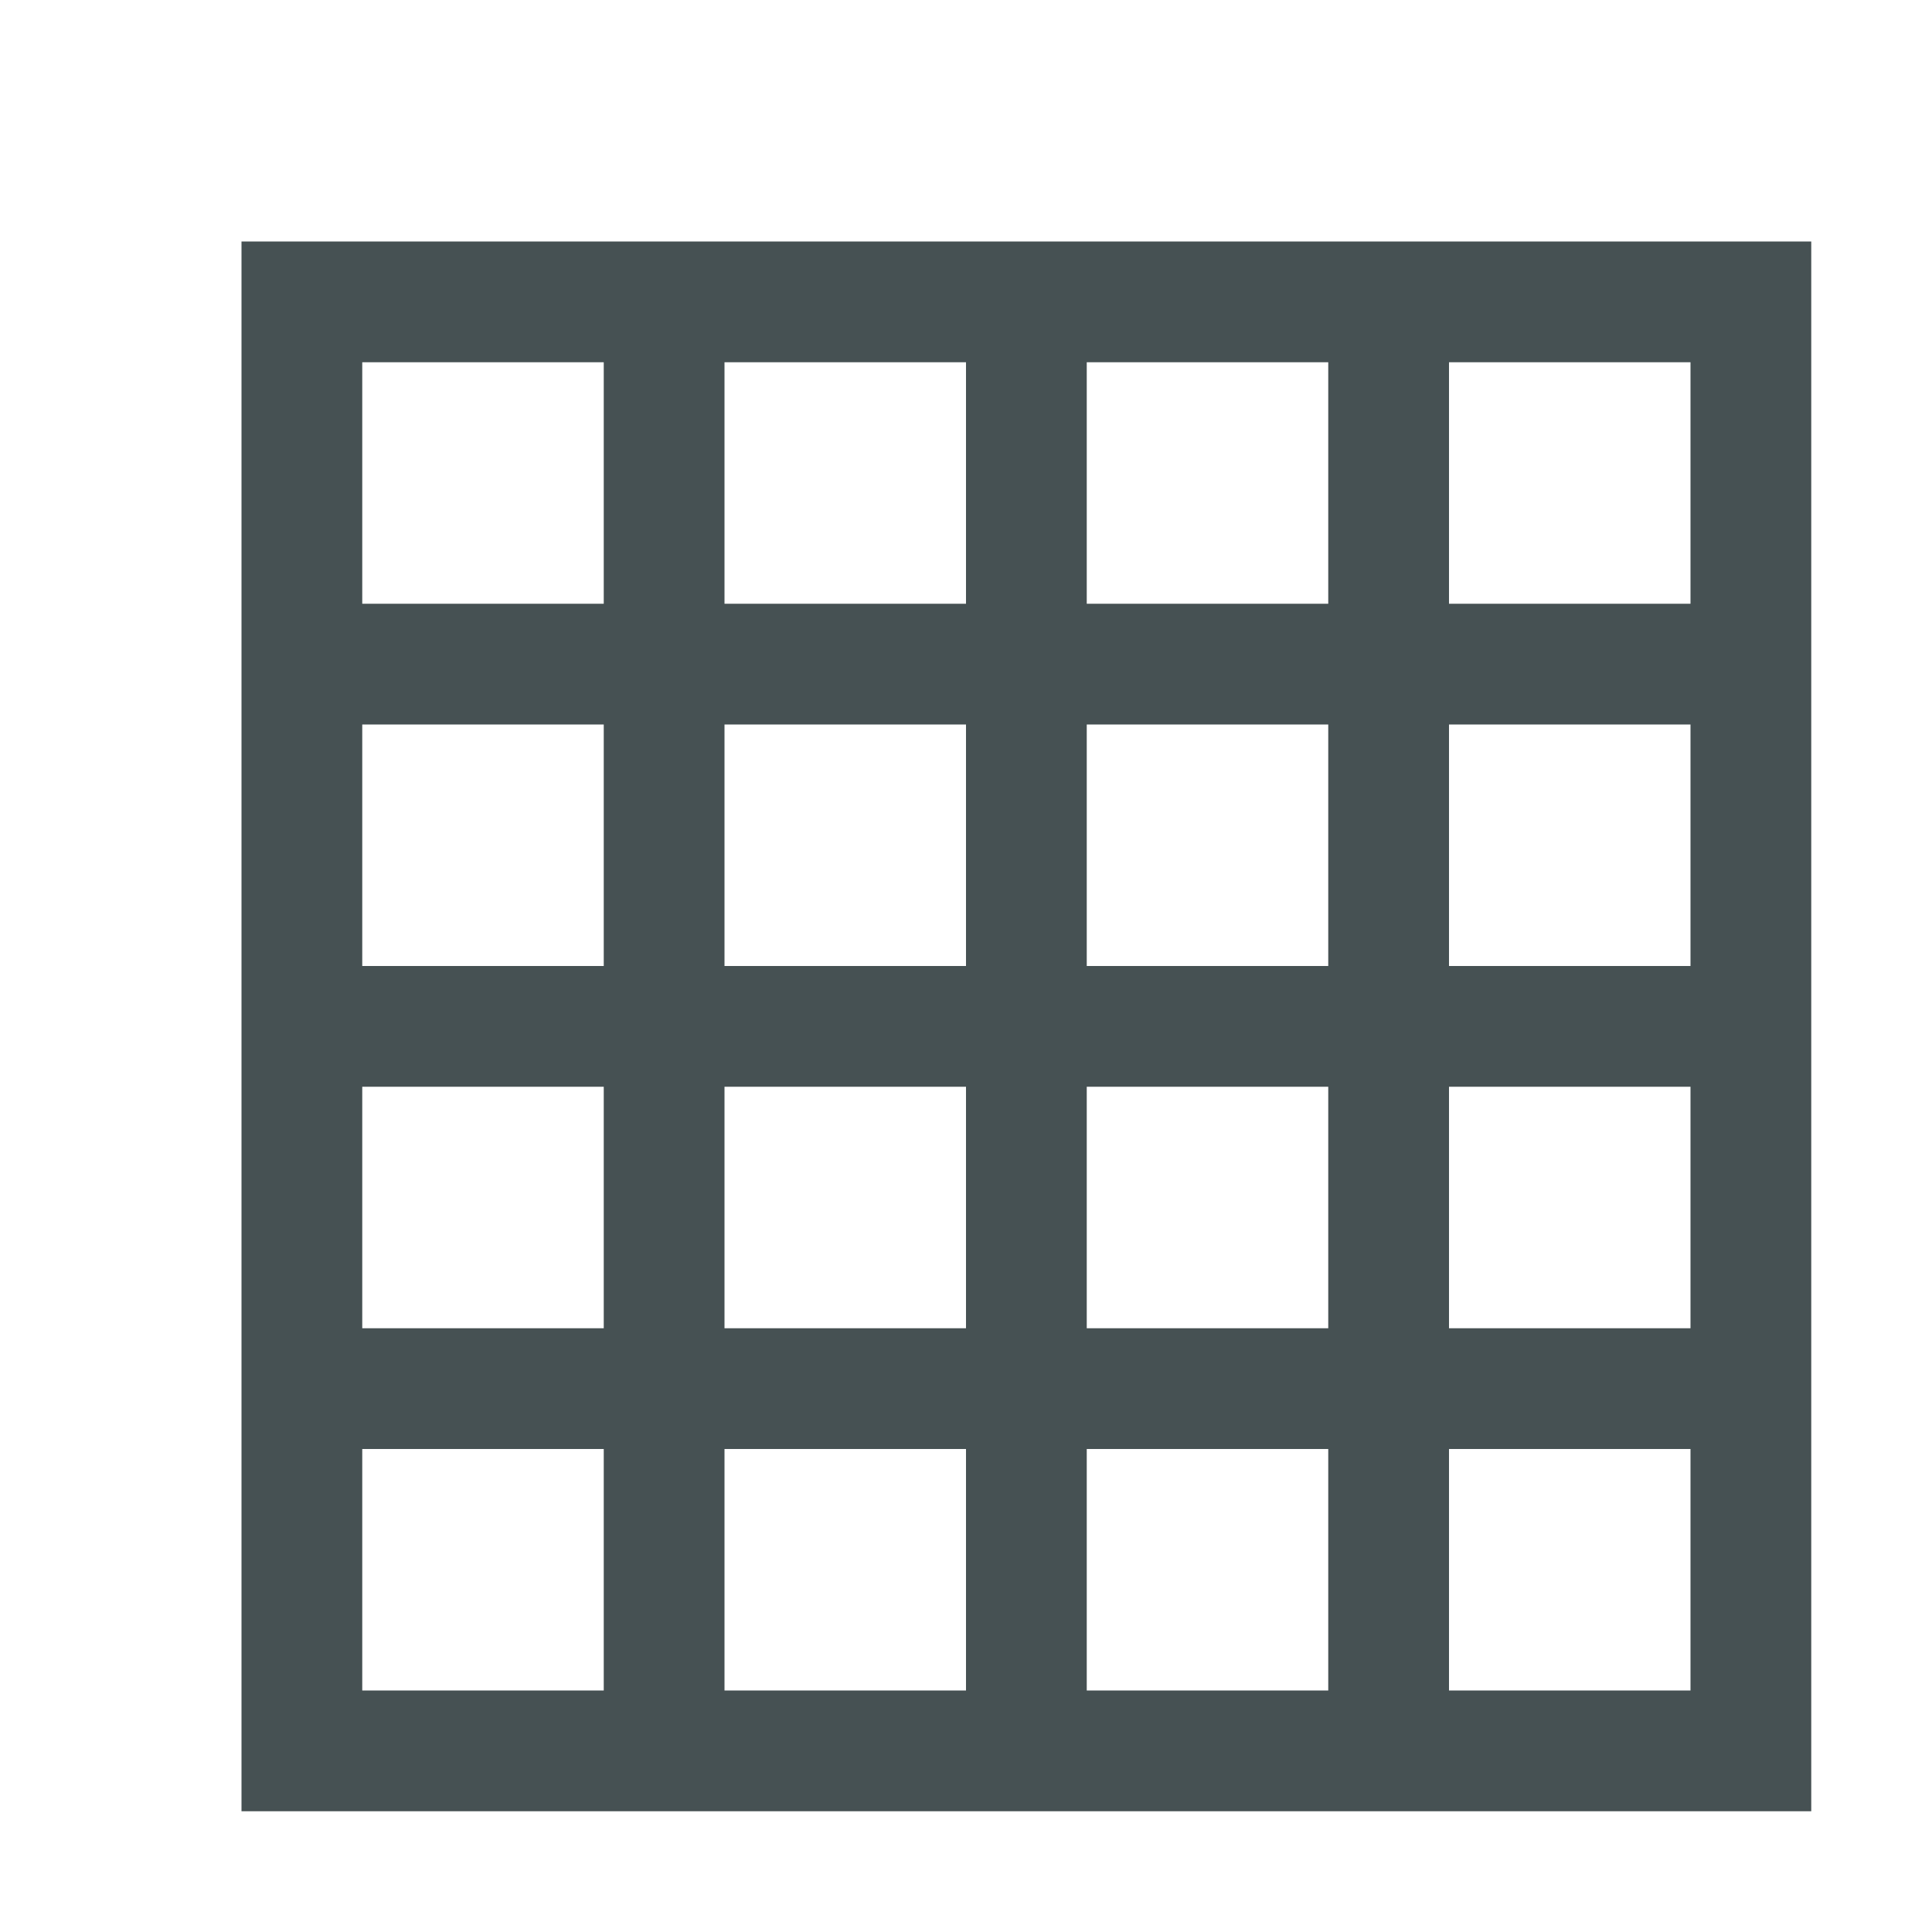 <svg xmlns="http://www.w3.org/2000/svg" viewBox="0 0 16 16"><path d="M2 2v13h13V2H3zm1 1h2v2H3zm3 0h2v2H6zm3 0h2v2H9zm3 0h2v2h-2zM3 6h2v2H3zm3 0h2v2H6zm3 0h2v2H9zm3 0h2v2h-2zM3 9h2v2H3zm3 0h2v2H6zm3 0h2v2H9zm3 0h2v2h-2zm-9 3h2v2H3zm3 0h2v2H6zm3 0h2v2H9zm3 0h2v2h-2z" style="color:#465153;fill:currentColor;fill-opacity:1;stroke:none"/></svg>